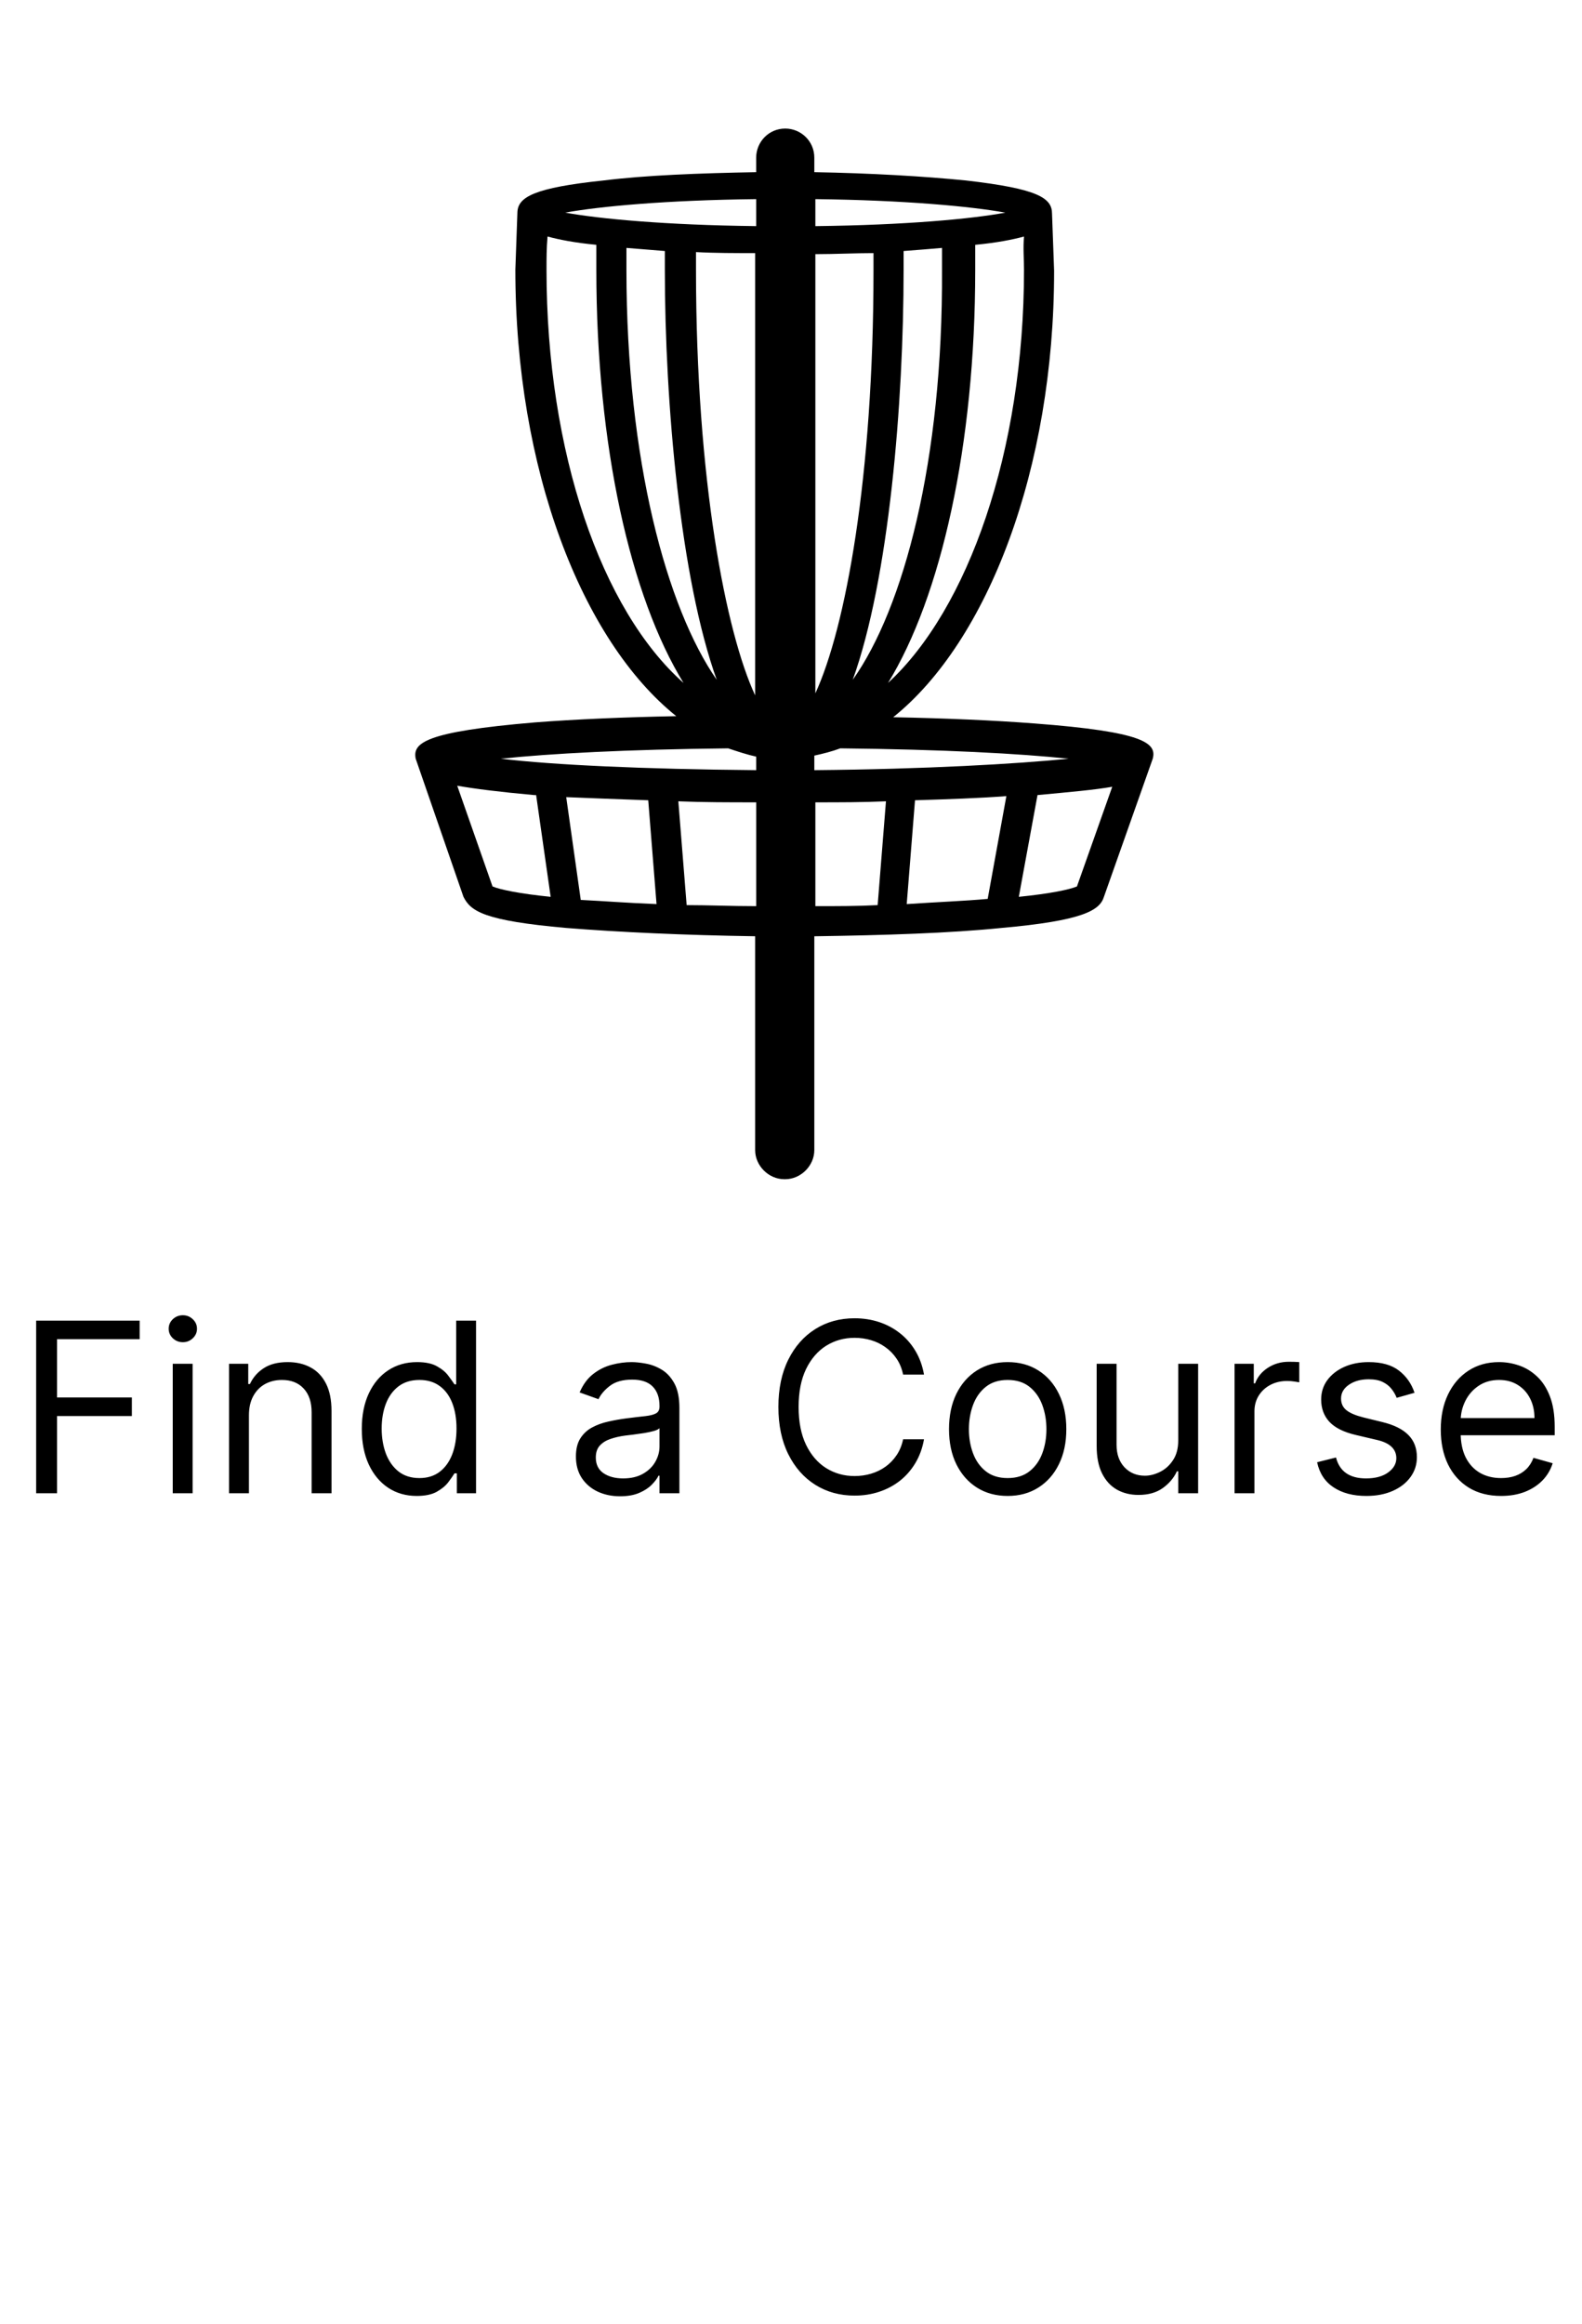 <svg width="160" height="235" viewBox="0 0 160 235" fill="none" xmlns="http://www.w3.org/2000/svg">
<path d="M52.122 27.276C52.122 47.433 58.841 64.757 68.395 72.42C63.041 72.524 58.212 72.734 54.117 73.05C42.883 73.994 41.728 75.149 42.043 76.724L46.873 90.687C47.608 92.157 48.972 93.102 57.267 93.837C62.516 94.257 69.235 94.572 76.374 94.676V116.304C76.374 117.879 77.739 119.244 79.314 119.244H79.418C80.993 119.244 82.358 117.879 82.358 116.304V94.678C89.497 94.574 96.112 94.364 101.256 93.839C109.55 93.104 111.229 92.054 111.649 90.689L116.584 76.726C117.004 75.152 115.744 73.997 104.615 73.157C100.521 72.842 95.692 72.632 90.337 72.527C99.891 64.863 106.61 47.436 106.61 27.383L106.4 21.609C106.4 20.035 105.035 19.09 97.686 18.249C93.487 17.829 88.132 17.514 82.358 17.41V15.94C82.358 14.26 80.993 13 79.418 13C77.738 13 76.478 14.365 76.478 15.94V17.41C70.705 17.514 65.245 17.724 61.046 18.249C54.012 18.984 52.437 19.929 52.332 21.399L52.122 27.276ZM108.081 76.725C102.726 77.25 93.802 77.775 82.358 77.88V76.41C83.303 76.2 84.142 75.99 84.983 75.675C95.271 75.781 103.145 76.2 108.081 76.725V76.725ZM101.782 80.505L99.892 90.899C97.582 91.109 94.853 91.213 91.703 91.424L92.542 80.925C95.903 80.82 99.052 80.715 101.782 80.505L101.782 80.505ZM103.566 27.276C103.566 45.649 97.897 61.607 89.813 69.062C95.167 60.348 98.632 45.019 98.632 27.276V24.757C100.837 24.547 102.411 24.232 103.566 23.917C103.461 25.072 103.566 26.226 103.566 27.276H103.566ZM86.244 68.745C89.918 58.562 91.388 40.714 91.388 27.274V25.384C92.753 25.28 94.118 25.174 95.273 25.07V27.274C95.378 46.593 91.388 61.5 86.244 68.745V68.745ZM82.464 20.136C91.493 20.241 98.213 20.871 101.677 21.502C98.317 22.132 91.598 22.761 82.464 22.867V20.136ZM82.464 25.7C84.459 25.7 86.454 25.596 88.344 25.596V27.38C88.344 48.272 85.51 63.496 82.464 70.111V25.7ZM76.479 20.136V22.866C67.345 22.761 60.626 22.131 57.162 21.501C60.626 20.871 67.345 20.241 76.479 20.136V20.136ZM72.49 68.745C67.451 61.501 63.356 46.592 63.356 27.274V25.07C64.616 25.174 65.876 25.28 67.241 25.384V27.274C67.241 40.713 68.815 58.56 72.49 68.745V68.745ZM70.391 27.276V25.492C72.281 25.596 74.38 25.596 76.375 25.596V70.32C73.435 64.02 70.391 48.587 70.391 27.274V27.276ZM55.273 27.276C55.273 26.121 55.273 25.072 55.377 23.916C56.532 24.231 58.107 24.547 60.312 24.756V27.276C60.312 45.123 63.776 60.346 69.131 69.061C60.836 61.713 55.272 45.753 55.272 27.278L55.273 27.276ZM73.645 75.675C74.59 75.99 75.535 76.305 76.479 76.515V77.88C64.93 77.775 56.007 77.355 50.654 76.725C55.588 76.2 63.462 75.781 73.646 75.675L73.645 75.675ZM65.561 80.924L66.4 91.422C63.566 91.318 60.941 91.108 58.736 91.002L57.266 80.609C59.786 80.715 62.621 80.82 65.561 80.924L65.561 80.924ZM46.243 79.454C48.028 79.769 50.547 80.085 54.012 80.399H54.222L55.692 90.689C52.542 90.374 50.547 89.954 49.812 89.639L46.243 79.454ZM69.446 91.528L68.606 81.03C71.126 81.134 73.751 81.134 76.481 81.134V91.633C73.96 91.633 71.651 91.528 69.446 91.528ZM82.465 81.134C84.88 81.134 87.294 81.134 89.604 81.03L88.764 91.528C86.77 91.633 84.669 91.633 82.465 91.633L82.465 81.134ZM108.92 89.639C108.185 89.954 106.191 90.374 103.041 90.689L104.931 80.399C108.291 80.085 110.705 79.874 112.49 79.56L108.92 89.639Z" fill="black"/>
<path d="M3.657 151V133.545H14.123V135.42H5.77V141.318H13.338V143.193H5.77V151H3.657ZM17.47 151V137.909H19.481V151H17.47ZM18.492 135.727C18.101 135.727 17.762 135.594 17.478 135.327C17.2 135.06 17.061 134.739 17.061 134.364C17.061 133.989 17.2 133.668 17.478 133.401C17.762 133.134 18.101 133 18.492 133C18.885 133 19.22 133.134 19.498 133.401C19.782 133.668 19.924 133.989 19.924 134.364C19.924 134.739 19.782 135.06 19.498 135.327C19.22 135.594 18.885 135.727 18.492 135.727ZM25.177 143.125V151H23.165V137.909H25.108V139.955H25.279C25.586 139.29 26.052 138.756 26.677 138.352C27.302 137.943 28.108 137.739 29.097 137.739C29.983 137.739 30.759 137.92 31.424 138.284C32.088 138.642 32.605 139.188 32.975 139.92C33.344 140.648 33.529 141.568 33.529 142.682V151H31.517V142.818C31.517 141.79 31.25 140.989 30.716 140.415C30.182 139.835 29.449 139.545 28.517 139.545C27.875 139.545 27.302 139.685 26.796 139.963C26.296 140.241 25.901 140.648 25.611 141.182C25.321 141.716 25.177 142.364 25.177 143.125ZM42.147 151.273C41.056 151.273 40.093 150.997 39.258 150.446C38.423 149.889 37.77 149.105 37.298 148.094C36.826 147.077 36.591 145.875 36.591 144.489C36.591 143.114 36.826 141.92 37.298 140.909C37.77 139.898 38.426 139.116 39.267 138.565C40.108 138.014 41.079 137.739 42.181 137.739C43.034 137.739 43.707 137.881 44.201 138.165C44.701 138.443 45.082 138.761 45.343 139.119C45.61 139.472 45.818 139.761 45.966 139.989H46.136V133.545H48.147V151H46.204V148.989H45.966C45.818 149.227 45.608 149.528 45.335 149.892C45.062 150.25 44.673 150.571 44.167 150.855C43.662 151.134 42.988 151.273 42.147 151.273ZM42.42 149.466C43.227 149.466 43.909 149.256 44.466 148.835C45.022 148.409 45.446 147.821 45.735 147.071C46.025 146.315 46.17 145.443 46.17 144.455C46.17 143.477 46.028 142.622 45.744 141.889C45.46 141.151 45.039 140.577 44.483 140.168C43.926 139.753 43.238 139.545 42.42 139.545C41.568 139.545 40.858 139.764 40.289 140.202C39.727 140.634 39.304 141.222 39.02 141.966C38.741 142.705 38.602 143.534 38.602 144.455C38.602 145.386 38.744 146.233 39.028 146.994C39.318 147.75 39.744 148.352 40.306 148.801C40.875 149.244 41.579 149.466 42.42 149.466ZM62.713 151.307C61.883 151.307 61.13 151.151 60.454 150.838C59.778 150.52 59.241 150.062 58.843 149.466C58.446 148.864 58.247 148.136 58.247 147.284C58.247 146.534 58.395 145.926 58.69 145.46C58.985 144.989 59.38 144.619 59.875 144.352C60.369 144.085 60.914 143.886 61.511 143.756C62.113 143.619 62.718 143.511 63.326 143.432C64.122 143.33 64.767 143.253 65.261 143.202C65.761 143.145 66.125 143.051 66.352 142.92C66.585 142.79 66.701 142.562 66.701 142.239V142.17C66.701 141.33 66.471 140.676 66.011 140.21C65.556 139.744 64.866 139.511 63.94 139.511C62.98 139.511 62.227 139.722 61.681 140.142C61.136 140.562 60.752 141.011 60.531 141.489L58.622 140.807C58.963 140.011 59.417 139.392 59.985 138.949C60.559 138.5 61.184 138.187 61.86 138.011C62.542 137.83 63.213 137.739 63.872 137.739C64.292 137.739 64.775 137.79 65.321 137.892C65.872 137.989 66.403 138.19 66.914 138.497C67.431 138.804 67.86 139.267 68.201 139.886C68.542 140.506 68.713 141.335 68.713 142.375V151H66.701V149.227H66.599C66.463 149.511 66.235 149.815 65.917 150.139C65.599 150.463 65.176 150.739 64.647 150.966C64.119 151.193 63.474 151.307 62.713 151.307ZM63.02 149.5C63.815 149.5 64.485 149.344 65.031 149.031C65.582 148.719 65.997 148.315 66.275 147.821C66.559 147.327 66.701 146.807 66.701 146.261V144.42C66.616 144.523 66.429 144.616 66.139 144.702C65.855 144.781 65.525 144.852 65.15 144.915C64.781 144.972 64.42 145.023 64.068 145.068C63.721 145.108 63.44 145.142 63.224 145.17C62.701 145.239 62.213 145.349 61.758 145.503C61.309 145.651 60.946 145.875 60.667 146.176C60.395 146.472 60.258 146.875 60.258 147.386C60.258 148.085 60.517 148.614 61.034 148.972C61.556 149.324 62.218 149.5 63.02 149.5ZM93.452 139H91.338C91.213 138.392 90.995 137.858 90.682 137.398C90.375 136.938 90 136.551 89.557 136.239C89.12 135.92 88.634 135.682 88.1 135.523C87.566 135.364 87.009 135.284 86.429 135.284C85.373 135.284 84.415 135.551 83.557 136.085C82.705 136.619 82.026 137.406 81.52 138.446C81.02 139.486 80.77 140.761 80.77 142.273C80.77 143.784 81.02 145.06 81.52 146.099C82.026 147.139 82.705 147.926 83.557 148.46C84.415 148.994 85.373 149.261 86.429 149.261C87.009 149.261 87.566 149.182 88.1 149.023C88.634 148.864 89.12 148.628 89.557 148.315C90 147.997 90.375 147.608 90.682 147.148C90.995 146.682 91.213 146.148 91.338 145.545H93.452C93.293 146.437 93.003 147.236 92.583 147.94C92.162 148.645 91.64 149.244 91.015 149.739C90.39 150.227 89.688 150.599 88.909 150.855C88.137 151.111 87.31 151.239 86.429 151.239C84.941 151.239 83.617 150.875 82.458 150.148C81.299 149.42 80.387 148.386 79.722 147.045C79.057 145.705 78.725 144.114 78.725 142.273C78.725 140.432 79.057 138.841 79.722 137.5C80.387 136.159 81.299 135.125 82.458 134.398C83.617 133.67 84.941 133.307 86.429 133.307C87.31 133.307 88.137 133.435 88.909 133.69C89.688 133.946 90.39 134.321 91.015 134.815C91.64 135.304 92.162 135.901 92.583 136.605C93.003 137.304 93.293 138.102 93.452 139ZM101.913 151.273C100.731 151.273 99.694 150.991 98.802 150.429C97.916 149.866 97.223 149.08 96.723 148.068C96.228 147.057 95.981 145.875 95.981 144.523C95.981 143.159 96.228 141.969 96.723 140.952C97.223 139.935 97.916 139.145 98.802 138.582C99.694 138.02 100.731 137.739 101.913 137.739C103.095 137.739 104.129 138.02 105.015 138.582C105.907 139.145 106.6 139.935 107.095 140.952C107.595 141.969 107.845 143.159 107.845 144.523C107.845 145.875 107.595 147.057 107.095 148.068C106.6 149.08 105.907 149.866 105.015 150.429C104.129 150.991 103.095 151.273 101.913 151.273ZM101.913 149.466C102.811 149.466 103.549 149.236 104.129 148.776C104.708 148.315 105.137 147.71 105.416 146.96C105.694 146.21 105.833 145.398 105.833 144.523C105.833 143.648 105.694 142.832 105.416 142.077C105.137 141.321 104.708 140.71 104.129 140.244C103.549 139.778 102.811 139.545 101.913 139.545C101.015 139.545 100.277 139.778 99.697 140.244C99.118 140.71 98.689 141.321 98.41 142.077C98.132 142.832 97.993 143.648 97.993 144.523C97.993 145.398 98.132 146.21 98.41 146.96C98.689 147.71 99.118 148.315 99.697 148.776C100.277 149.236 101.015 149.466 101.913 149.466ZM119.165 145.648V137.909H121.176V151H119.165V148.784H119.029C118.722 149.449 118.245 150.014 117.597 150.48C116.949 150.94 116.131 151.17 115.142 151.17C114.324 151.17 113.597 150.991 112.961 150.634C112.324 150.27 111.824 149.724 111.461 148.997C111.097 148.264 110.915 147.341 110.915 146.227V137.909H112.926V146.091C112.926 147.045 113.194 147.807 113.728 148.375C114.267 148.943 114.955 149.227 115.79 149.227C116.29 149.227 116.799 149.099 117.316 148.844C117.838 148.588 118.276 148.196 118.628 147.668C118.986 147.139 119.165 146.466 119.165 145.648ZM124.86 151V137.909H126.804V139.886H126.94C127.179 139.239 127.61 138.713 128.235 138.31C128.86 137.906 129.565 137.705 130.349 137.705C130.497 137.705 130.681 137.707 130.903 137.713C131.125 137.719 131.292 137.727 131.406 137.739V139.784C131.338 139.767 131.181 139.741 130.937 139.707C130.699 139.668 130.446 139.648 130.179 139.648C129.542 139.648 128.974 139.781 128.474 140.048C127.98 140.31 127.588 140.673 127.298 141.139C127.014 141.599 126.872 142.125 126.872 142.716V151H124.86ZM143.063 140.841L141.256 141.352C141.142 141.051 140.975 140.759 140.753 140.474C140.537 140.185 140.242 139.946 139.867 139.759C139.492 139.571 139.012 139.477 138.426 139.477C137.625 139.477 136.958 139.662 136.424 140.031C135.895 140.395 135.631 140.858 135.631 141.42C135.631 141.92 135.813 142.315 136.176 142.605C136.54 142.895 137.108 143.136 137.881 143.33L139.824 143.807C140.995 144.091 141.867 144.526 142.441 145.111C143.015 145.69 143.301 146.437 143.301 147.352C143.301 148.102 143.086 148.773 142.654 149.364C142.228 149.955 141.631 150.42 140.864 150.761C140.097 151.102 139.205 151.273 138.188 151.273C136.853 151.273 135.748 150.983 134.873 150.403C133.998 149.824 133.444 148.977 133.211 147.864L135.12 147.386C135.301 148.091 135.645 148.619 136.151 148.972C136.662 149.324 137.33 149.5 138.154 149.5C139.091 149.5 139.836 149.301 140.387 148.903C140.944 148.5 141.222 148.017 141.222 147.455C141.222 147 141.063 146.619 140.745 146.312C140.426 146 139.938 145.767 139.279 145.614L137.097 145.102C135.898 144.818 135.017 144.378 134.455 143.781C133.898 143.179 133.62 142.426 133.62 141.523C133.62 140.784 133.827 140.131 134.242 139.562C134.662 138.994 135.233 138.548 135.955 138.224C136.682 137.901 137.506 137.739 138.426 137.739C139.722 137.739 140.739 138.023 141.478 138.591C142.222 139.159 142.75 139.909 143.063 140.841ZM151.818 151.273C150.556 151.273 149.468 150.994 148.554 150.438C147.645 149.875 146.943 149.091 146.449 148.085C145.96 147.074 145.716 145.898 145.716 144.557C145.716 143.216 145.96 142.034 146.449 141.011C146.943 139.983 147.63 139.182 148.511 138.608C149.397 138.028 150.431 137.739 151.613 137.739C152.295 137.739 152.968 137.852 153.633 138.08C154.298 138.307 154.903 138.676 155.449 139.188C155.994 139.693 156.429 140.364 156.752 141.199C157.076 142.034 157.238 143.062 157.238 144.284V145.136H147.147V143.398H155.193C155.193 142.659 155.045 142 154.75 141.42C154.46 140.841 154.045 140.384 153.505 140.048C152.971 139.713 152.341 139.545 151.613 139.545C150.812 139.545 150.119 139.744 149.534 140.142C148.954 140.534 148.508 141.045 148.196 141.676C147.883 142.307 147.727 142.983 147.727 143.705V144.864C147.727 145.852 147.897 146.69 148.238 147.378C148.585 148.06 149.065 148.58 149.679 148.938C150.292 149.29 151.005 149.466 151.818 149.466C152.346 149.466 152.824 149.392 153.25 149.244C153.681 149.091 154.054 148.864 154.366 148.562C154.679 148.256 154.92 147.875 155.091 147.42L157.034 147.966C156.829 148.625 156.485 149.205 156.002 149.705C155.52 150.199 154.923 150.585 154.213 150.864C153.502 151.136 152.704 151.273 151.818 151.273Z" fill="black"/>
</svg>
